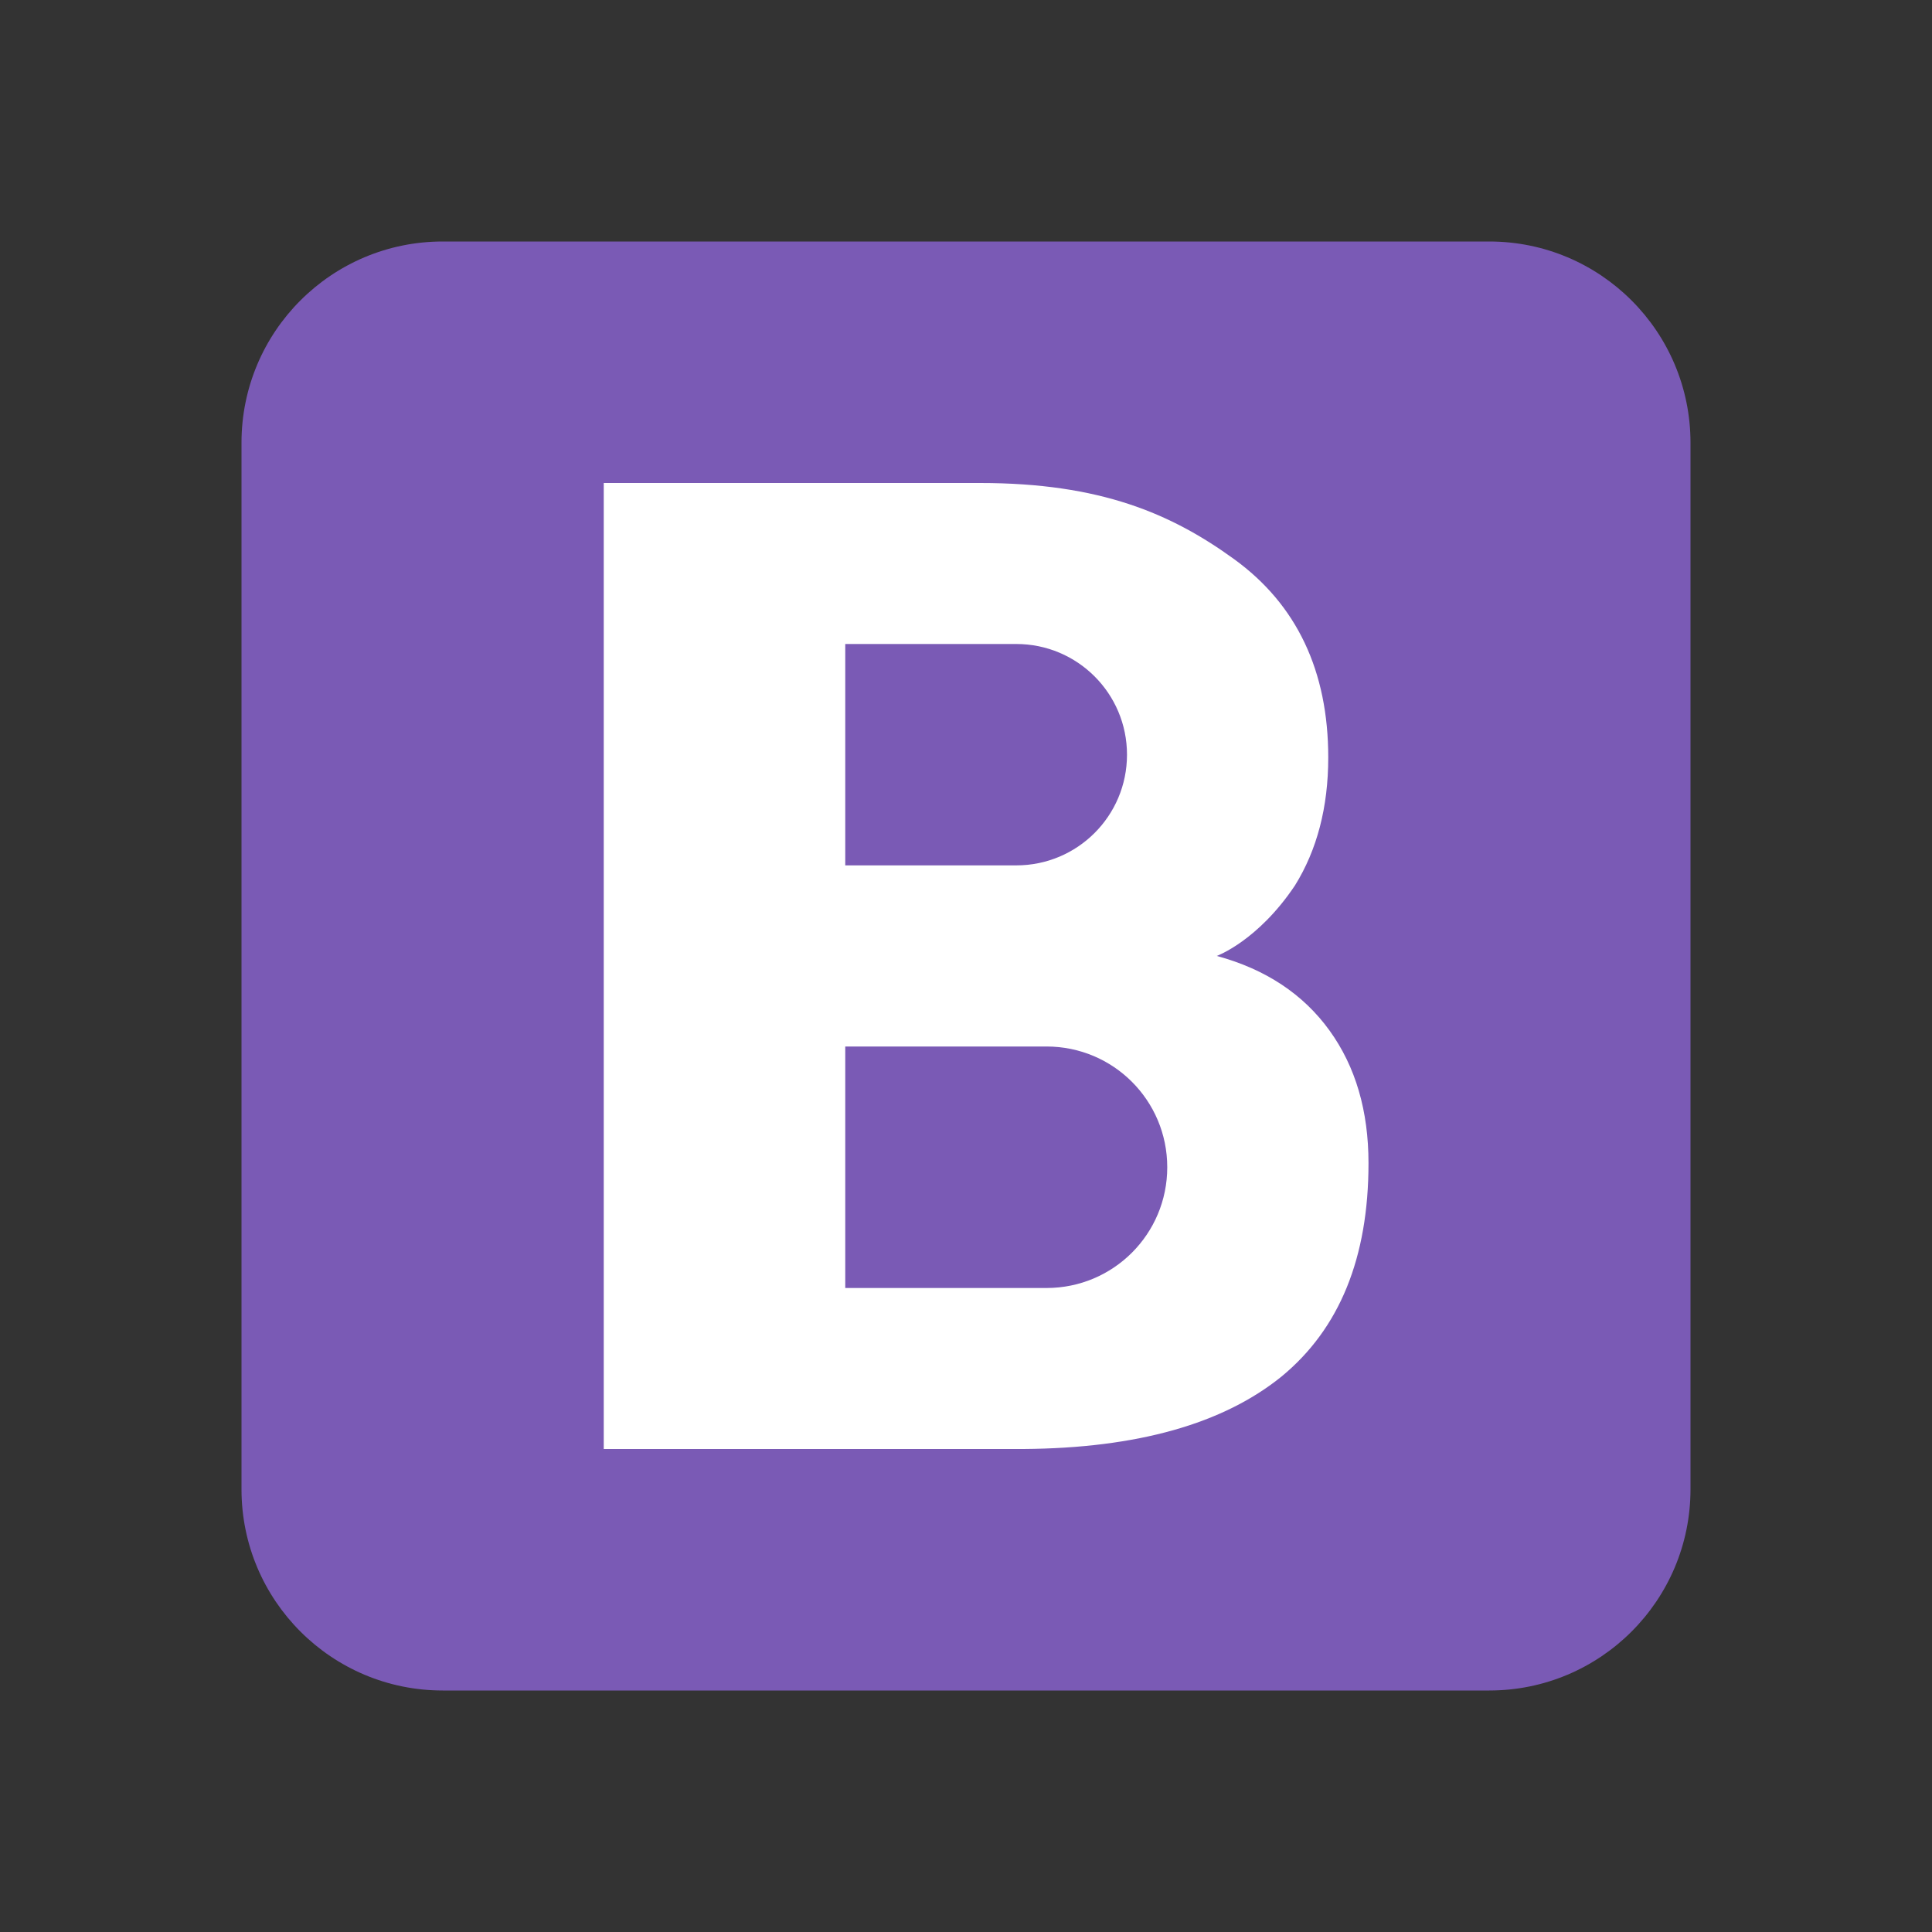 <?xml version="1.0" encoding="UTF-8"?>
<svg xmlns="http://www.w3.org/2000/svg" xmlns:xlink="http://www.w3.org/1999/xlink" viewBox="0 0 48 48" width="48px" height="48px">
<rect x="0" y="0" width="48" height="48" fill="#333333" stroke="none"/>
<g id="surface136109031">
<path style=" stroke:none;fill-rule:nonzero;fill:rgb(47.843%,35.294%,70.98%);fill-opacity:1;" d="M 42 37 C 42 39.762 39.762 42 37 42 L 11 42 C 8.238 42 6 39.762 6 37 L 6 11 C 6 8.238 8.238 6 11 6 L 37 6 C 39.762 6 42 8.238 42 11 Z M 42 37 "/>
<path style=" stroke:none;fill-rule:nonzero;fill:rgb(100%,100%,100%);fill-opacity:1;" d="M 33.031 25.602 C 32.379 24.699 31.441 24.078 30.23 23.75 C 30.23 23.75 31.25 23.379 32.172 22 C 32.719 21.121 33 20.059 33 18.82 C 33 16.672 32.219 15.02 30.66 13.891 C 29.102 12.762 27.34 12 24.352 12 L 15 12 L 15 36 L 25.43 36 C 28.262 35.98 30.391 35.371 31.84 34.199 C 33.281 33.012 34 31.25 34 28.898 C 34 27.602 33.68 26.5 33.031 25.602 Z M 21 16 C 21 16 25.172 16 25.25 16 C 26.77 16 28 17.23 28 18.75 C 28 20.27 26.77 21.5 25.25 21.5 C 25.172 21.5 21 21.5 21 21.5 Z M 26 32 L 21 32 L 21 26 L 26 26 C 27.66 26 29 27.34 29 29 C 29 30.66 27.66 32 26 32 Z M 26 32 "/>
</g>
</svg>
